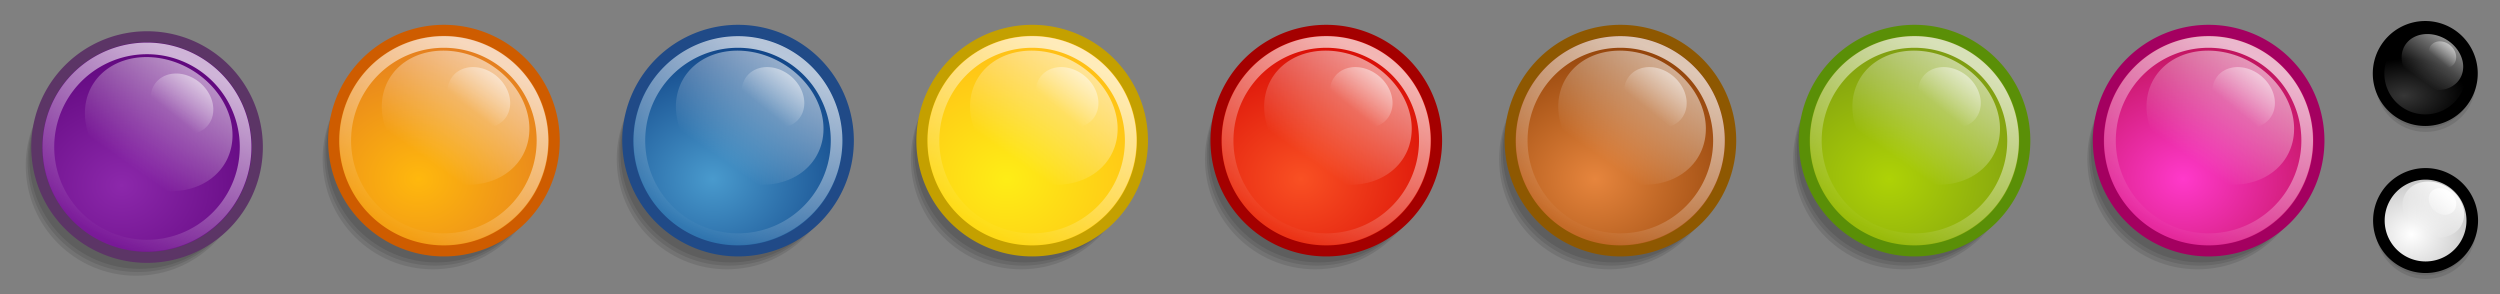 <?xml version="1.0" encoding="UTF-8" standalone="no"?>
<!-- Created with Inkscape (http://www.inkscape.org/) -->
<svg
   xmlns:dc="http://purl.org/dc/elements/1.1/"
   xmlns:cc="http://web.resource.org/cc/"
   xmlns:rdf="http://www.w3.org/1999/02/22-rdf-syntax-ns#"
   xmlns:svg="http://www.w3.org/2000/svg"
   xmlns="http://www.w3.org/2000/svg"
   xmlns:xlink="http://www.w3.org/1999/xlink"
   xmlns:sodipodi="http://sodipodi.sourceforge.net/DTD/sodipodi-0.dtd"
   xmlns:inkscape="http://www.inkscape.org/namespaces/inkscape"
   width="340"
   height="40"
   id="svg2"
   sodipodi:version="0.32"
   inkscape:version="0.45"
   version="1.0"
   sodipodi:docbase="/home/pippo/svn/gnome-mastermind/themes"
   sodipodi:docname="simple-glossy.svg"
   inkscape:output_extension="org.inkscape.output.svg.inkscape"
   sodipodi:modified="true">
  <rect width="100%" height="100%" fill="#808080" stroke="none"/>
  <defs
     id="defs4">
    <linearGradient
       id="linearGradient3285">
      <stop
         id="stop3287"
         offset="0"
         style="stop-color:#ffffff;stop-opacity:0;" />
      <stop
         style="stop-color:#ffffff;stop-opacity:1;"
         offset="1"
         id="stop3289" />
    </linearGradient>
    <linearGradient
       id="linearGradient10331">
      <stop
         style="stop-color:#363636;stop-opacity:1;"
         offset="0"
         id="stop10333" />
      <stop
         style="stop-color:#000000;stop-opacity:1;"
         offset="1"
         id="stop10335" />
    </linearGradient>
    <linearGradient
       id="linearGradient4326">
      <stop
         style="stop-color:#ffffff;stop-opacity:1;"
         offset="0"
         id="stop4328" />
      <stop
         style="stop-color:#bebebe;stop-opacity:1;"
         offset="1"
         id="stop4330" />
    </linearGradient>
    <linearGradient
       id="linearGradient4315">
      <stop
         id="stop4317"
         offset="0"
         style="stop-color:#8c8c8c;stop-opacity:1;" />
      <stop
         id="stop4319"
         offset="1"
         style="stop-color:#eeeeec;stop-opacity:0;" />
    </linearGradient>
    <linearGradient
       id="linearGradient4276">
      <stop
         style="stop-color:#ffffff;stop-opacity:0;"
         offset="0"
         id="stop4278" />
      <stop
         style="stop-color:#000000;stop-opacity:1;"
         offset="1"
         id="stop4280" />
    </linearGradient>
    <linearGradient
       id="linearGradient5351">
      <stop
         style="stop-color:#ff39ca;stop-opacity:1;"
         offset="0"
         id="stop5353" />
      <stop
         style="stop-color:#b40c47;stop-opacity:1;"
         offset="1"
         id="stop5355" />
    </linearGradient>
    <linearGradient
       id="linearGradient5345">
      <stop
         id="stop5347"
         offset="0"
         style="stop-color:#aed206;stop-opacity:1;" />
      <stop
         id="stop5349"
         offset="1"
         style="stop-color:#749114;stop-opacity:1;" />
    </linearGradient>
    <linearGradient
       id="linearGradient5339">
      <stop
         id="stop5341"
         offset="0"
         style="stop-color:#e6853d;stop-opacity:1;" />
      <stop
         id="stop5343"
         offset="1"
         style="stop-color:#823700;stop-opacity:1;" />
    </linearGradient>
    <linearGradient
       id="linearGradient5333">
      <stop
         id="stop5335"
         offset="0"
         style="stop-color:#f95023;stop-opacity:1;" />
      <stop
         id="stop5337"
         offset="1"
         style="stop-color:#d30000;stop-opacity:1;" />
    </linearGradient>
    <linearGradient
       id="linearGradient5327">
      <stop
         id="stop5329"
         offset="0"
         style="stop-color:#feed16;stop-opacity:1;" />
      <stop
         id="stop5331"
         offset="1"
         style="stop-color:#ffb616;stop-opacity:1;" />
    </linearGradient>
    <linearGradient
       id="linearGradient5189">
      <stop
         style="stop-color:#499acd;stop-opacity:1;"
         offset="0"
         id="stop5191" />
      <stop
         style="stop-color:#053379;stop-opacity:1;"
         offset="1"
         id="stop5193" />
    </linearGradient>
    <linearGradient
       id="linearGradient5180">
      <stop
         id="stop5182"
         offset="0"
         style="stop-color:#ffb80d;stop-opacity:1;" />
      <stop
         id="stop5184"
         offset="1"
         style="stop-color:#df7223;stop-opacity:1;" />
    </linearGradient>
    <linearGradient
       id="linearGradient3165">
      <stop
         style="stop-color:#8c28ab;stop-opacity:1;"
         offset="0"
         id="stop3167" />
      <stop
         style="stop-color:#570074;stop-opacity:1;"
         offset="1"
         id="stop3169" />
    </linearGradient>
    <linearGradient
       id="linearGradient4122">
      <stop
         style="stop-color:#75507b;stop-opacity:1;"
         offset="0"
         id="stop4124" />
      <stop
         style="stop-color:#75507b;stop-opacity:0;"
         offset="1"
         id="stop4126" />
    </linearGradient>
    <linearGradient
       id="linearGradient5134">
      <stop
         style="stop-color:#ffffff;stop-opacity:1;"
         offset="0"
         id="stop5136" />
      <stop
         style="stop-color:#eeeeec;stop-opacity:0;"
         offset="1"
         id="stop5138" />
    </linearGradient>
    <linearGradient
       id="linearGradient4151">
      <stop
         style="stop-color:#ffffff;stop-opacity:0;"
         offset="0"
         id="stop4153" />
      <stop
         id="stop4159"
         offset="1"
         style="stop-color:#ffffff;stop-opacity:1;" />
    </linearGradient>
    <linearGradient
       id="linearGradient4141">
      <stop
         style="stop-color:#ffffff;stop-opacity:1;"
         offset="0"
         id="stop4143" />
      <stop
         style="stop-color:#000000;stop-opacity:0;"
         offset="1"
         id="stop4145" />
    </linearGradient>
    <linearGradient
       id="linearGradient4123">
      <stop
         style="stop-color:#ffffff;stop-opacity:1;"
         offset="0"
         id="stop4125" />
      <stop
         style="stop-color:#ffffff;stop-opacity:0;"
         offset="1"
         id="stop4127" />
    </linearGradient>
    <linearGradient
       inkscape:collect="always"
       xlink:href="#linearGradient4123"
       id="linearGradient4129"
       x1="27.97"
       y1="8.002"
       x2="13.724"
       y2="33.974"
       gradientUnits="userSpaceOnUse" />
    <linearGradient
       inkscape:collect="always"
       xlink:href="#linearGradient4151"
       id="linearGradient4157"
       x1="19.152"
       y1="31.855"
       x2="24.524"
       y2="-15.985"
       gradientUnits="userSpaceOnUse" />
    <linearGradient
       inkscape:collect="always"
       xlink:href="#linearGradient5134"
       id="linearGradient5218"
       gradientUnits="userSpaceOnUse"
       x1="29.839"
       y1="13.408"
       x2="27.009"
       y2="16.775"
       gradientTransform="matrix(2.066,0.744,-0.744,2.066,-74.386,-34.225)" />
    <radialGradient
       inkscape:collect="always"
       xlink:href="#linearGradient3165"
       id="radialGradient3171"
       cx="15.668"
       cy="25.849"
       fx="15.668"
       fy="25.849"
       r="15.75"
       gradientUnits="userSpaceOnUse"
       gradientTransform="matrix(1.624,1.6679625e-2,-1.4472656e-2,1.409,-8.51,-11.463)" />
    <linearGradient
       inkscape:collect="always"
       xlink:href="#linearGradient4315"
       id="linearGradient4313"
       gradientUnits="userSpaceOnUse"
       gradientTransform="matrix(1.236,0,0,1.236,296.734,8.251)"
       x1="29.839"
       y1="13.408"
       x2="27.009"
       y2="16.775" />
    <linearGradient
       inkscape:collect="always"
       xlink:href="#linearGradient5134"
       id="linearGradient4324"
       gradientUnits="userSpaceOnUse"
       gradientTransform="matrix(1.236,0,0,1.236,296.692,-11.749)"
       x1="29.839"
       y1="13.408"
       x2="27.009"
       y2="16.775" />
    <linearGradient
       inkscape:collect="always"
       xlink:href="#linearGradient4151"
       id="linearGradient3275"
       gradientUnits="userSpaceOnUse"
       x1="19.847"
       y1="27.517"
       x2="18.951"
       y2="-17.882" />
    <radialGradient
       inkscape:collect="always"
       xlink:href="#linearGradient5180"
       id="radialGradient2319"
       gradientUnits="userSpaceOnUse"
       gradientTransform="matrix(1.624,1.6679625e-2,-1.4472656e-2,1.409,-8.51,-11.463)"
       cx="15.668"
       cy="25.849"
       fx="15.668"
       fy="25.849"
       r="15.75" />
    <linearGradient
       inkscape:collect="always"
       xlink:href="#linearGradient4123"
       id="linearGradient2321"
       gradientUnits="userSpaceOnUse"
       x1="27.97"
       y1="8.002"
       x2="13.724"
       y2="33.974" />
    <linearGradient
       inkscape:collect="always"
       xlink:href="#linearGradient4151"
       id="linearGradient2323"
       gradientUnits="userSpaceOnUse"
       x1="19.152"
       y1="31.855"
       x2="24.524"
       y2="-15.985" />
    <linearGradient
       inkscape:collect="always"
       xlink:href="#linearGradient4151"
       id="linearGradient2325"
       gradientUnits="userSpaceOnUse"
       x1="19.847"
       y1="27.517"
       x2="18.951"
       y2="-17.882" />
    <radialGradient
       inkscape:collect="always"
       xlink:href="#linearGradient5189"
       id="radialGradient2341"
       gradientUnits="userSpaceOnUse"
       gradientTransform="matrix(1.624,1.6679625e-2,-1.4472656e-2,1.409,-8.51,-11.463)"
       cx="15.668"
       cy="25.849"
       fx="15.668"
       fy="25.849"
       r="15.75" />
    <linearGradient
       inkscape:collect="always"
       xlink:href="#linearGradient4123"
       id="linearGradient2343"
       gradientUnits="userSpaceOnUse"
       x1="27.97"
       y1="8.002"
       x2="13.724"
       y2="33.974" />
    <linearGradient
       inkscape:collect="always"
       xlink:href="#linearGradient4151"
       id="linearGradient2345"
       gradientUnits="userSpaceOnUse"
       x1="19.152"
       y1="31.855"
       x2="24.524"
       y2="-15.985" />
    <linearGradient
       inkscape:collect="always"
       xlink:href="#linearGradient4151"
       id="linearGradient2347"
       gradientUnits="userSpaceOnUse"
       x1="19.847"
       y1="27.517"
       x2="18.951"
       y2="-17.882" />
    <radialGradient
       inkscape:collect="always"
       xlink:href="#linearGradient5327"
       id="radialGradient2363"
       gradientUnits="userSpaceOnUse"
       gradientTransform="matrix(1.624,1.6679625e-2,-1.4472656e-2,1.409,-8.51,-11.463)"
       cx="15.668"
       cy="25.849"
       fx="15.668"
       fy="25.849"
       r="15.75" />
    <linearGradient
       inkscape:collect="always"
       xlink:href="#linearGradient4123"
       id="linearGradient2365"
       gradientUnits="userSpaceOnUse"
       x1="27.97"
       y1="8.002"
       x2="13.724"
       y2="33.974" />
    <linearGradient
       inkscape:collect="always"
       xlink:href="#linearGradient4151"
       id="linearGradient2367"
       gradientUnits="userSpaceOnUse"
       x1="19.152"
       y1="31.855"
       x2="24.524"
       y2="-15.985" />
    <linearGradient
       inkscape:collect="always"
       xlink:href="#linearGradient4151"
       id="linearGradient2369"
       gradientUnits="userSpaceOnUse"
       x1="19.847"
       y1="27.517"
       x2="18.951"
       y2="-17.882" />
    <radialGradient
       inkscape:collect="always"
       xlink:href="#linearGradient5333"
       id="radialGradient2385"
       gradientUnits="userSpaceOnUse"
       gradientTransform="matrix(1.624,1.6679625e-2,-1.4472656e-2,1.409,-8.51,-11.463)"
       cx="15.668"
       cy="25.849"
       fx="15.668"
       fy="25.849"
       r="15.75" />
    <linearGradient
       inkscape:collect="always"
       xlink:href="#linearGradient4123"
       id="linearGradient2387"
       gradientUnits="userSpaceOnUse"
       x1="27.97"
       y1="8.002"
       x2="13.724"
       y2="33.974" />
    <linearGradient
       inkscape:collect="always"
       xlink:href="#linearGradient4151"
       id="linearGradient2389"
       gradientUnits="userSpaceOnUse"
       x1="19.152"
       y1="31.855"
       x2="24.524"
       y2="-15.985" />
    <linearGradient
       inkscape:collect="always"
       xlink:href="#linearGradient4151"
       id="linearGradient2391"
       gradientUnits="userSpaceOnUse"
       x1="19.847"
       y1="27.517"
       x2="18.951"
       y2="-17.882" />
    <radialGradient
       inkscape:collect="always"
       xlink:href="#linearGradient5339"
       id="radialGradient2407"
       gradientUnits="userSpaceOnUse"
       gradientTransform="matrix(1.624,1.6679625e-2,-1.4472656e-2,1.409,-8.51,-11.463)"
       cx="15.668"
       cy="25.849"
       fx="15.668"
       fy="25.849"
       r="15.75" />
    <linearGradient
       inkscape:collect="always"
       xlink:href="#linearGradient4123"
       id="linearGradient2409"
       gradientUnits="userSpaceOnUse"
       x1="27.97"
       y1="8.002"
       x2="13.724"
       y2="33.974" />
    <linearGradient
       inkscape:collect="always"
       xlink:href="#linearGradient4151"
       id="linearGradient2411"
       gradientUnits="userSpaceOnUse"
       x1="19.152"
       y1="31.855"
       x2="24.524"
       y2="-15.985" />
    <linearGradient
       inkscape:collect="always"
       xlink:href="#linearGradient4151"
       id="linearGradient2413"
       gradientUnits="userSpaceOnUse"
       x1="19.847"
       y1="27.517"
       x2="18.951"
       y2="-17.882" />
    <radialGradient
       inkscape:collect="always"
       xlink:href="#linearGradient5345"
       id="radialGradient2429"
       gradientUnits="userSpaceOnUse"
       gradientTransform="matrix(1.624,1.6679625e-2,-1.4472656e-2,1.409,-8.51,-11.463)"
       cx="15.668"
       cy="25.849"
       fx="15.668"
       fy="25.849"
       r="15.75" />
    <linearGradient
       inkscape:collect="always"
       xlink:href="#linearGradient4123"
       id="linearGradient2431"
       gradientUnits="userSpaceOnUse"
       x1="27.97"
       y1="8.002"
       x2="13.724"
       y2="33.974" />
    <linearGradient
       inkscape:collect="always"
       xlink:href="#linearGradient4151"
       id="linearGradient2433"
       gradientUnits="userSpaceOnUse"
       x1="19.152"
       y1="31.855"
       x2="24.524"
       y2="-15.985" />
    <linearGradient
       inkscape:collect="always"
       xlink:href="#linearGradient4151"
       id="linearGradient2435"
       gradientUnits="userSpaceOnUse"
       x1="19.847"
       y1="27.517"
       x2="18.951"
       y2="-17.882" />
    <radialGradient
       inkscape:collect="always"
       xlink:href="#linearGradient5351"
       id="radialGradient2451"
       gradientUnits="userSpaceOnUse"
       gradientTransform="matrix(1.624,1.6679625e-2,-1.4472656e-2,1.409,-8.51,-11.463)"
       cx="15.668"
       cy="25.849"
       fx="15.668"
       fy="25.849"
       r="15.75" />
    <linearGradient
       inkscape:collect="always"
       xlink:href="#linearGradient4123"
       id="linearGradient2453"
       gradientUnits="userSpaceOnUse"
       x1="27.97"
       y1="8.002"
       x2="13.724"
       y2="33.974" />
    <linearGradient
       inkscape:collect="always"
       xlink:href="#linearGradient4151"
       id="linearGradient2455"
       gradientUnits="userSpaceOnUse"
       x1="19.152"
       y1="31.855"
       x2="24.524"
       y2="-15.985" />
    <linearGradient
       inkscape:collect="always"
       xlink:href="#linearGradient4151"
       id="linearGradient2457"
       gradientUnits="userSpaceOnUse"
       x1="19.847"
       y1="27.517"
       x2="18.951"
       y2="-17.882" />
    <radialGradient
       inkscape:collect="always"
       xlink:href="#linearGradient4326"
       id="radialGradient7396"
       cx="328.491"
       cy="11.529"
       fx="328.491"
       fy="11.529"
       r="5.62"
       gradientUnits="userSpaceOnUse"
       gradientTransform="matrix(1.359,-9.7369289e-4,8.7353491e-4,1.219,-117.919,-2.257)" />
    <linearGradient
       inkscape:collect="always"
       xlink:href="#linearGradient4151"
       id="linearGradient8369"
       gradientUnits="userSpaceOnUse"
       x1="18.778"
       y1="32.541"
       x2="22.26"
       y2="2.669" />
    <linearGradient
       inkscape:collect="always"
       xlink:href="#linearGradient4151"
       id="linearGradient8375"
       gradientUnits="userSpaceOnUse"
       x1="19.152"
       y1="31.855"
       x2="24.524"
       y2="-15.985" />
    <linearGradient
       inkscape:collect="always"
       xlink:href="#linearGradient4151"
       id="linearGradient8379"
       gradientUnits="userSpaceOnUse"
       x1="19.847"
       y1="27.517"
       x2="18.951"
       y2="-17.882" />
    <linearGradient
       inkscape:collect="always"
       xlink:href="#linearGradient3285"
       id="linearGradient8383"
       gradientUnits="userSpaceOnUse"
       x1="19.598"
       y1="45.595"
       x2="20.952"
       y2="3.539" />
    <radialGradient
       inkscape:collect="always"
       xlink:href="#linearGradient10331"
       id="radialGradient10337"
       cx="327.941"
       cy="12.151"
       fx="327.941"
       fy="12.151"
       r="5.62"
       gradientUnits="userSpaceOnUse"
       gradientTransform="matrix(1.184,-1.0991785e-2,6.471194e-3,0.697,-60.642,7.497)" />
  </defs>
  <sodipodi:namedview
     id="base"
     pagecolor="#ffffff"
     bordercolor="#666666"
     borderopacity="1.0"
     inkscape:pageopacity="0.0"
     inkscape:pageshadow="2"
     inkscape:zoom="11.313708"
     inkscape:cx="335.22201"
     inkscape:cy="22.905012"
     inkscape:document-units="px"
     inkscape:current-layer="layer1"
     width="340px"
     height="40px"
     showgrid="false"
     borderlayer="false"
     inkscape:window-width="1280"
     inkscape:window-height="729"
     inkscape:window-x="0"
     inkscape:window-y="25" />
  <g
     inkscape:label="Livello 1"
     inkscape:groupmode="layer"
     id="layer1">
    <path
       sodipodi:type="arc"
       style="opacity:1;fill:#ffffff;fill-opacity:1;fill-rule:nonzero;stroke:none;stroke-width:1.24;stroke-miterlimit:4;stroke-dasharray:none;stroke-opacity:1"
       id="path4490"
       sodipodi:cx="330"
       sodipodi:cy="10"
       sodipodi:rx="5"
       sodipodi:ry="5"
       d="M 335 10 A 5 5 0 1 1  325,10 A 5 5 0 1 1  335 10 z"
       transform="matrix(1.27,0,0,1.27,-89.264,17.295)" />
    <path
       style="opacity:0.1;fill:#000000;fill-opacity:1;fill-rule:nonzero;stroke:none;stroke-width:2;stroke-miterlimit:4;stroke-opacity:1"
       d="M 336.623,10.624 C 336.623,14.394 333.563,17.454 329.793,17.454 C 326.023,17.454 322.964,14.394 322.964,10.624 C 322.964,6.854 326.023,3.794 329.793,3.794 C 333.563,3.794 336.623,6.854 336.623,10.624 z "
       id="path4293" />
    <path
       style="opacity:0.1;fill:#000000;fill-opacity:1;fill-rule:nonzero;stroke:none;stroke-width:2;stroke-miterlimit:4;stroke-opacity:1"
       d="M 336.716,11.115 C 336.716,14.885 333.656,17.944 329.886,17.944 C 326.116,17.944 323.056,14.885 323.056,11.115 C 323.056,7.344 326.116,4.285 329.886,4.285 C 333.656,4.285 336.716,7.344 336.716,11.115 z "
       id="path5305" />
    <path
       style="opacity:0.1;fill:#000000;fill-opacity:1;fill-rule:nonzero;stroke:none;stroke-width:2;stroke-miterlimit:4;stroke-opacity:1"
       d="M 33.5,22.5 C 33.5,30.78 26.78,37.5 18.5,37.5 C 10.22,37.5 3.5,30.78 3.5,22.5 C 3.5,14.22 10.22,7.5 18.5,7.5 C 26.78,7.5 33.5,14.22 33.5,22.5 z "
       id="path5144" />
    <path
       style="opacity:0.1;fill:#000000;fill-opacity:1;fill-rule:nonzero;stroke:none;stroke-width:2;stroke-miterlimit:4;stroke-opacity:1"
       d="M 33.75,22 C 33.75,30.28 27.03,37 18.75,37 C 10.47,37 3.75,30.28 3.75,22 C 3.75,13.72 10.47,7 18.75,7 C 27.03,7 33.75,13.72 33.75,22 z "
       id="path6243" />
    <path
       style="opacity:0.1;fill:#000000;fill-opacity:1;fill-rule:nonzero;stroke:none;stroke-width:2;stroke-miterlimit:4;stroke-opacity:1"
       d="M 34,21.562 C 34,29.843 27.28,36.562 19,36.562 C 10.72,36.562 4,29.843 4,21.562 C 4,13.283 10.72,6.562 19,6.562 C 27.28,6.562 34,13.283 34,21.562 z "
       id="path6245" />
    <path
       sodipodi:type="arc"
       style="opacity:1;fill:url(#radialGradient3171);fill-opacity:1.0;fill-rule:nonzero;stroke:#5c3566;stroke-width:1.5;stroke-miterlimit:4;stroke-dasharray:none;stroke-opacity:1"
       id="path2160"
       sodipodi:cx="20"
       sodipodi:cy="20"
       sodipodi:rx="15"
       sodipodi:ry="15"
       d="M 35 20 A 15 15 0 1 1  5,20 A 15 15 0 1 1  35 20 z" />
    <path
       sodipodi:type="arc"
       style="opacity:0.7;fill:none;fill-opacity:1;fill-rule:nonzero;stroke:url(#linearGradient4129);stroke-width:1.771;stroke-miterlimit:4;stroke-dasharray:none;stroke-opacity:1"
       id="path3142"
       sodipodi:cx="20"
       sodipodi:cy="20"
       sodipodi:rx="15"
       sodipodi:ry="15"
       d="M 35 20 A 15 15 0 1 1  5,20 A 15 15 0 1 1  35 20 z"
       transform="matrix(0.894,0,0,0.894,2.112,2.112)" />
    <path
       sodipodi:type="arc"
       style="opacity:1;fill:url(#linearGradient4157);fill-opacity:1;fill-rule:nonzero;stroke:none;stroke-width:2;stroke-miterlimit:4;stroke-dasharray:none;stroke-opacity:1"
       id="path4131"
       sodipodi:cx="20"
       sodipodi:cy="20"
       sodipodi:rx="15"
       sodipodi:ry="15"
       d="M 35 20 A 15 15 0 1 1  5,20 A 15 15 0 1 1  35 20 z"
       transform="matrix(0.604,0.349,-0.288,0.498,15.265,-5.6486407e-2)" />
    <path
       sodipodi:type="arc"
       style="opacity:1;fill:url(#radialGradient10337);fill-opacity:1.0;fill-rule:nonzero;stroke:#000000;stroke-width:1.24;stroke-miterlimit:4;stroke-dasharray:none;stroke-opacity:1"
       id="path3253"
       sodipodi:cx="330"
       sodipodi:cy="10"
       sodipodi:rx="5"
       sodipodi:ry="5"
       d="M 335 10 A 5 5 0 1 1  325,10 A 5 5 0 1 1  335 10 z"
       transform="matrix(1.27,0,0,1.27,-89.264,-2.705)" />
    <path
       style="opacity:0.1;fill:#000000;fill-opacity:1;fill-rule:nonzero;stroke:none;stroke-width:2;stroke-miterlimit:4;stroke-opacity:1"
       d="M 336.665,30.624 C 336.665,34.394 333.605,37.454 329.835,37.454 C 326.065,37.454 323.005,34.394 323.005,30.624 C 323.005,26.854 326.065,23.794 329.835,23.794 C 333.605,23.794 336.665,26.854 336.665,30.624 z "
       id="path4305" />
    <path
       style="opacity:0.1;fill:#000000;fill-opacity:1;fill-rule:nonzero;stroke:none;stroke-width:2;stroke-miterlimit:4;stroke-opacity:1"
       d="M 336.758,31.114 C 336.758,34.884 333.698,37.944 329.928,37.944 C 326.158,37.944 323.098,34.884 323.098,31.114 C 323.098,27.344 326.158,24.284 329.928,24.284 C 333.698,24.284 336.758,27.344 336.758,31.114 z "
       id="path4307" />
    <path
       sodipodi:type="arc"
       style="opacity:1;fill:url(#radialGradient7396);fill-opacity:1.0;fill-rule:nonzero;stroke:#000000;stroke-width:1.24;stroke-miterlimit:4;stroke-dasharray:none;stroke-opacity:1"
       id="path4309"
       sodipodi:cx="330"
       sodipodi:cy="10"
       sodipodi:rx="5"
       sodipodi:ry="5"
       d="M 335 10 A 5 5 0 1 1  325,10 A 5 5 0 1 1  335 10 z"
       transform="matrix(1.27,0,0,1.27,-89.222,17.294)" />
    <path
       sodipodi:type="arc"
       style="opacity:1;fill:url(#linearGradient3275);fill-opacity:1;fill-rule:nonzero;stroke:none;stroke-width:2;stroke-miterlimit:4;stroke-dasharray:none;stroke-opacity:1"
       id="path3273"
       sodipodi:cx="20"
       sodipodi:cy="20"
       sodipodi:rx="15"
       sodipodi:ry="15"
       d="M 35 20 A 15 15 0 1 1  5,20 A 15 15 0 1 1  35 20 z"
       transform="matrix(0.233,0.197,-0.163,0.192,23.346,6.346)" />
    <path
       style="opacity:0.1;fill:#000000;fill-opacity:1;fill-rule:nonzero;stroke:none;stroke-width:2;stroke-miterlimit:4;stroke-opacity:1"
       d="M 73.875,21.625 C 73.875,29.905 67.155,36.625 58.875,36.625 C 50.595,36.625 43.875,29.905 43.875,21.625 C 43.875,13.345 50.595,6.625 58.875,6.625 C 67.155,6.625 73.875,13.345 73.875,21.625 z "
       id="path2305" />
    <path
       style="opacity:0.1;fill:#000000;fill-opacity:1;fill-rule:nonzero;stroke:none;stroke-width:2;stroke-miterlimit:4;stroke-opacity:1"
       d="M 74.125,21.125 C 74.125,29.405 67.405,36.125 59.125,36.125 C 50.845,36.125 44.125,29.405 44.125,21.125 C 44.125,12.845 50.845,6.125 59.125,6.125 C 67.405,6.125 74.125,12.845 74.125,21.125 z "
       id="path2307" />
    <path
       style="opacity:0.1;fill:#000000;fill-opacity:1;fill-rule:nonzero;stroke:none;stroke-width:2;stroke-miterlimit:4;stroke-opacity:1"
       d="M 74.375,20.688 C 74.375,28.968 67.655,35.688 59.375,35.688 C 51.095,35.688 44.375,28.968 44.375,20.688 C 44.375,12.408 51.095,5.688 59.375,5.688 C 67.655,5.688 74.375,12.408 74.375,20.688 z "
       id="path2309" />
    <path
       sodipodi:type="arc"
       style="opacity:1;fill:url(#radialGradient2319);fill-opacity:1.0;fill-rule:nonzero;stroke:#ce5c00;stroke-width:1.5;stroke-miterlimit:4;stroke-dasharray:none;stroke-opacity:1"
       id="path2311"
       sodipodi:cx="20"
       sodipodi:cy="20"
       sodipodi:rx="15"
       sodipodi:ry="15"
       d="M 35 20 A 15 15 0 1 1  5,20 A 15 15 0 1 1  35 20 z"
       transform="translate(40.375,-0.875)" />
    <path
       sodipodi:type="arc"
       style="opacity:0.7;fill:none;fill-opacity:1;fill-rule:nonzero;stroke:url(#linearGradient2321);stroke-width:1.771;stroke-miterlimit:4;stroke-dasharray:none;stroke-opacity:1"
       id="path2313"
       sodipodi:cx="20"
       sodipodi:cy="20"
       sodipodi:rx="15"
       sodipodi:ry="15"
       d="M 35 20 A 15 15 0 1 1  5,20 A 15 15 0 1 1  35 20 z"
       transform="matrix(0.894,0,0,0.894,42.487,1.237)" />
    <path
       sodipodi:type="arc"
       style="opacity:1;fill:url(#linearGradient2323);fill-opacity:1;fill-rule:nonzero;stroke:none;stroke-width:2;stroke-miterlimit:4;stroke-dasharray:none;stroke-opacity:1"
       id="path2315"
       sodipodi:cx="20"
       sodipodi:cy="20"
       sodipodi:rx="15"
       sodipodi:ry="15"
       d="M 35 20 A 15 15 0 1 1  5,20 A 15 15 0 1 1  35 20 z"
       transform="matrix(0.604,0.349,-0.288,0.498,55.64,-0.931)" />
    <path
       sodipodi:type="arc"
       style="opacity:1;fill:url(#linearGradient2325);fill-opacity:1;fill-rule:nonzero;stroke:none;stroke-width:2;stroke-miterlimit:4;stroke-dasharray:none;stroke-opacity:1"
       id="path2317"
       sodipodi:cx="20"
       sodipodi:cy="20"
       sodipodi:rx="15"
       sodipodi:ry="15"
       d="M 35 20 A 15 15 0 1 1  5,20 A 15 15 0 1 1  35 20 z"
       transform="matrix(0.233,0.197,-0.163,0.192,63.721,5.471)" />
    <path
       style="opacity:0.1;fill:#000000;fill-opacity:1;fill-rule:nonzero;stroke:none;stroke-width:2;stroke-miterlimit:4;stroke-opacity:1"
       d="M 113.875,21.625 C 113.875,29.905 107.155,36.625 98.875,36.625 C 90.595,36.625 83.875,29.905 83.875,21.625 C 83.875,13.345 90.595,6.625 98.875,6.625 C 107.155,6.625 113.875,13.345 113.875,21.625 z "
       id="path2327" />
    <path
       style="opacity:0.1;fill:#000000;fill-opacity:1;fill-rule:nonzero;stroke:none;stroke-width:2;stroke-miterlimit:4;stroke-opacity:1"
       d="M 114.125,21.125 C 114.125,29.405 107.405,36.125 99.125,36.125 C 90.845,36.125 84.125,29.405 84.125,21.125 C 84.125,12.845 90.845,6.125 99.125,6.125 C 107.405,6.125 114.125,12.845 114.125,21.125 z "
       id="path2329" />
    <path
       style="opacity:0.1;fill:#000000;fill-opacity:1;fill-rule:nonzero;stroke:none;stroke-width:2;stroke-miterlimit:4;stroke-opacity:1"
       d="M 114.375,20.688 C 114.375,28.968 107.655,35.688 99.375,35.688 C 91.095,35.688 84.375,28.968 84.375,20.688 C 84.375,12.408 91.095,5.688 99.375,5.688 C 107.655,5.688 114.375,12.408 114.375,20.688 z "
       id="path2331" />
    <path
       sodipodi:type="arc"
       style="opacity:1;fill:url(#radialGradient2341);fill-opacity:1.0;fill-rule:nonzero;stroke:#204a87;stroke-width:1.5;stroke-miterlimit:4;stroke-dasharray:none;stroke-opacity:1"
       id="path2333"
       sodipodi:cx="20"
       sodipodi:cy="20"
       sodipodi:rx="15"
       sodipodi:ry="15"
       d="M 35 20 A 15 15 0 1 1  5,20 A 15 15 0 1 1  35 20 z"
       transform="translate(80.375,-0.875)" />
    <path
       sodipodi:type="arc"
       style="opacity:0.7;fill:none;fill-opacity:1;fill-rule:nonzero;stroke:url(#linearGradient2343);stroke-width:1.771;stroke-miterlimit:4;stroke-dasharray:none;stroke-opacity:1"
       id="path2335"
       sodipodi:cx="20"
       sodipodi:cy="20"
       sodipodi:rx="15"
       sodipodi:ry="15"
       d="M 35 20 A 15 15 0 1 1  5,20 A 15 15 0 1 1  35 20 z"
       transform="matrix(0.894,0,0,0.894,82.487,1.237)" />
    <path
       sodipodi:type="arc"
       style="opacity:1;fill:url(#linearGradient2345);fill-opacity:1;fill-rule:nonzero;stroke:none;stroke-width:2;stroke-miterlimit:4;stroke-dasharray:none;stroke-opacity:1"
       id="path2337"
       sodipodi:cx="20"
       sodipodi:cy="20"
       sodipodi:rx="15"
       sodipodi:ry="15"
       d="M 35 20 A 15 15 0 1 1  5,20 A 15 15 0 1 1  35 20 z"
       transform="matrix(0.604,0.349,-0.288,0.498,95.64,-0.931)" />
    <path
       sodipodi:type="arc"
       style="opacity:1;fill:url(#linearGradient2347);fill-opacity:1;fill-rule:nonzero;stroke:none;stroke-width:2;stroke-miterlimit:4;stroke-dasharray:none;stroke-opacity:1"
       id="path2339"
       sodipodi:cx="20"
       sodipodi:cy="20"
       sodipodi:rx="15"
       sodipodi:ry="15"
       d="M 35 20 A 15 15 0 1 1  5,20 A 15 15 0 1 1  35 20 z"
       transform="matrix(0.233,0.197,-0.163,0.192,103.721,5.471)" />
    <path
       style="opacity:0.1;fill:#000000;fill-opacity:1;fill-rule:nonzero;stroke:none;stroke-width:2;stroke-miterlimit:4;stroke-opacity:1"
       d="M 153.875,21.625 C 153.875,29.905 147.155,36.625 138.875,36.625 C 130.595,36.625 123.875,29.905 123.875,21.625 C 123.875,13.345 130.595,6.625 138.875,6.625 C 147.155,6.625 153.875,13.345 153.875,21.625 z "
       id="path2349" />
    <path
       style="opacity:0.1;fill:#000000;fill-opacity:1;fill-rule:nonzero;stroke:none;stroke-width:2;stroke-miterlimit:4;stroke-opacity:1"
       d="M 154.125,21.125 C 154.125,29.405 147.405,36.125 139.125,36.125 C 130.845,36.125 124.125,29.405 124.125,21.125 C 124.125,12.845 130.845,6.125 139.125,6.125 C 147.405,6.125 154.125,12.845 154.125,21.125 z "
       id="path2351" />
    <path
       style="opacity:0.1;fill:#000000;fill-opacity:1;fill-rule:nonzero;stroke:none;stroke-width:2;stroke-miterlimit:4;stroke-opacity:1"
       d="M 154.375,20.688 C 154.375,28.968 147.655,35.688 139.375,35.688 C 131.095,35.688 124.375,28.968 124.375,20.688 C 124.375,12.408 131.095,5.688 139.375,5.688 C 147.655,5.688 154.375,12.408 154.375,20.688 z "
       id="path2353" />
    <path
       sodipodi:type="arc"
       style="opacity:1;fill:url(#radialGradient2363);fill-opacity:1.0;fill-rule:nonzero;stroke:#c4a000;stroke-width:1.5;stroke-miterlimit:4;stroke-dasharray:none;stroke-opacity:1"
       id="path2355"
       sodipodi:cx="20"
       sodipodi:cy="20"
       sodipodi:rx="15"
       sodipodi:ry="15"
       d="M 35 20 A 15 15 0 1 1  5,20 A 15 15 0 1 1  35 20 z"
       transform="translate(120.375,-0.875)" />
    <path
       sodipodi:type="arc"
       style="opacity:0.7;fill:none;fill-opacity:1;fill-rule:nonzero;stroke:url(#linearGradient2365);stroke-width:1.771;stroke-miterlimit:4;stroke-dasharray:none;stroke-opacity:1"
       id="path2357"
       sodipodi:cx="20"
       sodipodi:cy="20"
       sodipodi:rx="15"
       sodipodi:ry="15"
       d="M 35 20 A 15 15 0 1 1  5,20 A 15 15 0 1 1  35 20 z"
       transform="matrix(0.894,0,0,0.894,122.487,1.237)" />
    <path
       sodipodi:type="arc"
       style="opacity:1;fill:url(#linearGradient2367);fill-opacity:1;fill-rule:nonzero;stroke:none;stroke-width:2;stroke-miterlimit:4;stroke-dasharray:none;stroke-opacity:1"
       id="path2359"
       sodipodi:cx="20"
       sodipodi:cy="20"
       sodipodi:rx="15"
       sodipodi:ry="15"
       d="M 35 20 A 15 15 0 1 1  5,20 A 15 15 0 1 1  35 20 z"
       transform="matrix(0.604,0.349,-0.288,0.498,135.64,-0.931)" />
    <path
       sodipodi:type="arc"
       style="opacity:1;fill:url(#linearGradient2369);fill-opacity:1;fill-rule:nonzero;stroke:none;stroke-width:2;stroke-miterlimit:4;stroke-dasharray:none;stroke-opacity:1"
       id="path2361"
       sodipodi:cx="20"
       sodipodi:cy="20"
       sodipodi:rx="15"
       sodipodi:ry="15"
       d="M 35 20 A 15 15 0 1 1  5,20 A 15 15 0 1 1  35 20 z"
       transform="matrix(0.233,0.197,-0.163,0.192,143.721,5.471)" />
    <path
       style="opacity:0.1;fill:#000000;fill-opacity:1;fill-rule:nonzero;stroke:none;stroke-width:2;stroke-miterlimit:4;stroke-opacity:1"
       d="M 193.875,21.625 C 193.875,29.905 187.155,36.625 178.875,36.625 C 170.595,36.625 163.875,29.905 163.875,21.625 C 163.875,13.345 170.595,6.625 178.875,6.625 C 187.155,6.625 193.875,13.345 193.875,21.625 z "
       id="path2371" />
    <path
       style="opacity:0.1;fill:#000000;fill-opacity:1;fill-rule:nonzero;stroke:none;stroke-width:2;stroke-miterlimit:4;stroke-opacity:1"
       d="M 194.125,21.125 C 194.125,29.405 187.405,36.125 179.125,36.125 C 170.845,36.125 164.125,29.405 164.125,21.125 C 164.125,12.845 170.845,6.125 179.125,6.125 C 187.405,6.125 194.125,12.845 194.125,21.125 z "
       id="path2373" />
    <path
       style="opacity:0.1;fill:#000000;fill-opacity:1;fill-rule:nonzero;stroke:none;stroke-width:2;stroke-miterlimit:4;stroke-opacity:1"
       d="M 194.375,20.688 C 194.375,28.968 187.655,35.688 179.375,35.688 C 171.095,35.688 164.375,28.968 164.375,20.688 C 164.375,12.408 171.095,5.688 179.375,5.688 C 187.655,5.688 194.375,12.408 194.375,20.688 z "
       id="path2375" />
    <path
       sodipodi:type="arc"
       style="opacity:1;fill:url(#radialGradient2385);fill-opacity:1.0;fill-rule:nonzero;stroke:#a40000;stroke-width:1.5;stroke-miterlimit:4;stroke-dasharray:none;stroke-opacity:1"
       id="path2377"
       sodipodi:cx="20"
       sodipodi:cy="20"
       sodipodi:rx="15"
       sodipodi:ry="15"
       d="M 35 20 A 15 15 0 1 1  5,20 A 15 15 0 1 1  35 20 z"
       transform="translate(160.375,-0.875)" />
    <path
       sodipodi:type="arc"
       style="opacity:0.7;fill:none;fill-opacity:1;fill-rule:nonzero;stroke:url(#linearGradient2387);stroke-width:1.771;stroke-miterlimit:4;stroke-dasharray:none;stroke-opacity:1"
       id="path2379"
       sodipodi:cx="20"
       sodipodi:cy="20"
       sodipodi:rx="15"
       sodipodi:ry="15"
       d="M 35 20 A 15 15 0 1 1  5,20 A 15 15 0 1 1  35 20 z"
       transform="matrix(0.894,0,0,0.894,162.487,1.237)" />
    <path
       sodipodi:type="arc"
       style="opacity:1;fill:url(#linearGradient2389);fill-opacity:1;fill-rule:nonzero;stroke:none;stroke-width:2;stroke-miterlimit:4;stroke-dasharray:none;stroke-opacity:1"
       id="path2381"
       sodipodi:cx="20"
       sodipodi:cy="20"
       sodipodi:rx="15"
       sodipodi:ry="15"
       d="M 35 20 A 15 15 0 1 1  5,20 A 15 15 0 1 1  35 20 z"
       transform="matrix(0.604,0.349,-0.288,0.498,175.64,-0.931)" />
    <path
       sodipodi:type="arc"
       style="opacity:1;fill:url(#linearGradient2391);fill-opacity:1;fill-rule:nonzero;stroke:none;stroke-width:2;stroke-miterlimit:4;stroke-dasharray:none;stroke-opacity:1"
       id="path2383"
       sodipodi:cx="20"
       sodipodi:cy="20"
       sodipodi:rx="15"
       sodipodi:ry="15"
       d="M 35 20 A 15 15 0 1 1  5,20 A 15 15 0 1 1  35 20 z"
       transform="matrix(0.233,0.197,-0.163,0.192,183.721,5.471)" />
    <path
       style="opacity:0.1;fill:#000000;fill-opacity:1;fill-rule:nonzero;stroke:none;stroke-width:2;stroke-miterlimit:4;stroke-opacity:1"
       d="M 233.875,21.625 C 233.875,29.905 227.155,36.625 218.875,36.625 C 210.595,36.625 203.875,29.905 203.875,21.625 C 203.875,13.345 210.595,6.625 218.875,6.625 C 227.155,6.625 233.875,13.345 233.875,21.625 z "
       id="path2393" />
    <path
       style="opacity:0.1;fill:#000000;fill-opacity:1;fill-rule:nonzero;stroke:none;stroke-width:2;stroke-miterlimit:4;stroke-opacity:1"
       d="M 234.125,21.125 C 234.125,29.405 227.405,36.125 219.125,36.125 C 210.845,36.125 204.125,29.405 204.125,21.125 C 204.125,12.845 210.845,6.125 219.125,6.125 C 227.405,6.125 234.125,12.845 234.125,21.125 z "
       id="path2395" />
    <path
       style="opacity:0.1;fill:#000000;fill-opacity:1;fill-rule:nonzero;stroke:none;stroke-width:2;stroke-miterlimit:4;stroke-opacity:1"
       d="M 234.375,20.688 C 234.375,28.968 227.655,35.688 219.375,35.688 C 211.095,35.688 204.375,28.968 204.375,20.688 C 204.375,12.408 211.095,5.688 219.375,5.688 C 227.655,5.688 234.375,12.408 234.375,20.688 z "
       id="path2397" />
    <path
       sodipodi:type="arc"
       style="opacity:1;fill:url(#radialGradient2407);fill-opacity:1.0;fill-rule:nonzero;stroke:#8e5801;stroke-width:1.5;stroke-miterlimit:4;stroke-dasharray:none;stroke-opacity:1"
       id="path2399"
       sodipodi:cx="20"
       sodipodi:cy="20"
       sodipodi:rx="15"
       sodipodi:ry="15"
       d="M 35 20 A 15 15 0 1 1  5,20 A 15 15 0 1 1  35 20 z"
       transform="translate(200.375,-0.875)" />
    <path
       sodipodi:type="arc"
       style="opacity:0.7;fill:none;fill-opacity:1;fill-rule:nonzero;stroke:url(#linearGradient2409);stroke-width:1.771;stroke-miterlimit:4;stroke-dasharray:none;stroke-opacity:1"
       id="path2401"
       sodipodi:cx="20"
       sodipodi:cy="20"
       sodipodi:rx="15"
       sodipodi:ry="15"
       d="M 35 20 A 15 15 0 1 1  5,20 A 15 15 0 1 1  35 20 z"
       transform="matrix(0.894,0,0,0.894,202.487,1.237)" />
    <path
       sodipodi:type="arc"
       style="opacity:1;fill:url(#linearGradient2411);fill-opacity:1;fill-rule:nonzero;stroke:none;stroke-width:2;stroke-miterlimit:4;stroke-dasharray:none;stroke-opacity:1"
       id="path2403"
       sodipodi:cx="20"
       sodipodi:cy="20"
       sodipodi:rx="15"
       sodipodi:ry="15"
       d="M 35 20 A 15 15 0 1 1  5,20 A 15 15 0 1 1  35 20 z"
       transform="matrix(0.604,0.349,-0.288,0.498,215.64,-0.931)" />
    <path
       sodipodi:type="arc"
       style="opacity:1;fill:url(#linearGradient2413);fill-opacity:1;fill-rule:nonzero;stroke:none;stroke-width:2;stroke-miterlimit:4;stroke-dasharray:none;stroke-opacity:1"
       id="path2405"
       sodipodi:cx="20"
       sodipodi:cy="20"
       sodipodi:rx="15"
       sodipodi:ry="15"
       d="M 35 20 A 15 15 0 1 1  5,20 A 15 15 0 1 1  35 20 z"
       transform="matrix(0.233,0.197,-0.163,0.192,223.721,5.471)" />
    <path
       style="opacity:0.1;fill:#000000;fill-opacity:1;fill-rule:nonzero;stroke:none;stroke-width:2;stroke-miterlimit:4;stroke-opacity:1"
       d="M 273.875,21.625 C 273.875,29.905 267.155,36.625 258.875,36.625 C 250.595,36.625 243.875,29.905 243.875,21.625 C 243.875,13.345 250.595,6.625 258.875,6.625 C 267.155,6.625 273.875,13.345 273.875,21.625 z "
       id="path2415" />
    <path
       style="opacity:0.1;fill:#000000;fill-opacity:1;fill-rule:nonzero;stroke:none;stroke-width:2;stroke-miterlimit:4;stroke-opacity:1"
       d="M 274.125,21.125 C 274.125,29.405 267.405,36.125 259.125,36.125 C 250.845,36.125 244.125,29.405 244.125,21.125 C 244.125,12.845 250.845,6.125 259.125,6.125 C 267.405,6.125 274.125,12.845 274.125,21.125 z "
       id="path2417" />
    <path
       style="opacity:0.1;fill:#000000;fill-opacity:1;fill-rule:nonzero;stroke:none;stroke-width:2;stroke-miterlimit:4;stroke-opacity:1"
       d="M 274.375,20.688 C 274.375,28.968 267.655,35.688 259.375,35.688 C 251.095,35.688 244.375,28.968 244.375,20.688 C 244.375,12.408 251.095,5.688 259.375,5.688 C 267.655,5.688 274.375,12.408 274.375,20.688 z "
       id="path2419" />
    <path
       sodipodi:type="arc"
       style="opacity:1;fill:url(#radialGradient2429);fill-opacity:1.0;fill-rule:nonzero;stroke:#5a8f07;stroke-width:1.5;stroke-miterlimit:4;stroke-dasharray:none;stroke-opacity:1"
       id="path2421"
       sodipodi:cx="20"
       sodipodi:cy="20"
       sodipodi:rx="15"
       sodipodi:ry="15"
       d="M 35 20 A 15 15 0 1 1  5,20 A 15 15 0 1 1  35 20 z"
       transform="translate(240.375,-0.875)" />
    <path
       sodipodi:type="arc"
       style="opacity:0.7;fill:none;fill-opacity:1;fill-rule:nonzero;stroke:url(#linearGradient2431);stroke-width:1.771;stroke-miterlimit:4;stroke-dasharray:none;stroke-opacity:1"
       id="path2423"
       sodipodi:cx="20"
       sodipodi:cy="20"
       sodipodi:rx="15"
       sodipodi:ry="15"
       d="M 35 20 A 15 15 0 1 1  5,20 A 15 15 0 1 1  35 20 z"
       transform="matrix(0.894,0,0,0.894,242.487,1.237)" />
    <path
       sodipodi:type="arc"
       style="opacity:1;fill:url(#linearGradient2433);fill-opacity:1;fill-rule:nonzero;stroke:none;stroke-width:2;stroke-miterlimit:4;stroke-dasharray:none;stroke-opacity:1"
       id="path2425"
       sodipodi:cx="20"
       sodipodi:cy="20"
       sodipodi:rx="15"
       sodipodi:ry="15"
       d="M 35 20 A 15 15 0 1 1  5,20 A 15 15 0 1 1  35 20 z"
       transform="matrix(0.604,0.349,-0.288,0.498,255.64,-0.931)" />
    <path
       sodipodi:type="arc"
       style="opacity:1;fill:url(#linearGradient2435);fill-opacity:1;fill-rule:nonzero;stroke:none;stroke-width:2;stroke-miterlimit:4;stroke-dasharray:none;stroke-opacity:1"
       id="path2427"
       sodipodi:cx="20"
       sodipodi:cy="20"
       sodipodi:rx="15"
       sodipodi:ry="15"
       d="M 35 20 A 15 15 0 1 1  5,20 A 15 15 0 1 1  35 20 z"
       transform="matrix(0.233,0.197,-0.163,0.192,263.721,5.471)" />
    <path
       style="opacity:0.1;fill:#000000;fill-opacity:1;fill-rule:nonzero;stroke:none;stroke-width:2;stroke-miterlimit:4;stroke-opacity:1"
       d="M 313.875,21.625 C 313.875,29.905 307.155,36.625 298.875,36.625 C 290.595,36.625 283.875,29.905 283.875,21.625 C 283.875,13.345 290.595,6.625 298.875,6.625 C 307.155,6.625 313.875,13.345 313.875,21.625 z "
       id="path2437" />
    <path
       style="opacity:0.1;fill:#000000;fill-opacity:1;fill-rule:nonzero;stroke:none;stroke-width:2;stroke-miterlimit:4;stroke-opacity:1"
       d="M 314.125,21.125 C 314.125,29.405 307.405,36.125 299.125,36.125 C 290.845,36.125 284.125,29.405 284.125,21.125 C 284.125,12.845 290.845,6.125 299.125,6.125 C 307.405,6.125 314.125,12.845 314.125,21.125 z "
       id="path2439" />
    <path
       style="opacity:0.1;fill:#000000;fill-opacity:1;fill-rule:nonzero;stroke:none;stroke-width:2;stroke-miterlimit:4;stroke-opacity:1"
       d="M 314.375,20.688 C 314.375,28.968 307.655,35.688 299.375,35.688 C 291.095,35.688 284.375,28.968 284.375,20.688 C 284.375,12.408 291.095,5.688 299.375,5.688 C 307.655,5.688 314.375,12.408 314.375,20.688 z "
       id="path2441" />
    <path
       sodipodi:type="arc"
       style="opacity:1;fill:url(#radialGradient2451);fill-opacity:1.0;fill-rule:nonzero;stroke:#a40060;stroke-width:1.5;stroke-miterlimit:4;stroke-dasharray:none;stroke-opacity:1"
       id="path2443"
       sodipodi:cx="20"
       sodipodi:cy="20"
       sodipodi:rx="15"
       sodipodi:ry="15"
       d="M 35 20 A 15 15 0 1 1  5,20 A 15 15 0 1 1  35 20 z"
       transform="translate(280.375,-0.875)" />
    <path
       sodipodi:type="arc"
       style="opacity:0.7;fill:none;fill-opacity:1;fill-rule:nonzero;stroke:url(#linearGradient2453);stroke-width:1.771;stroke-miterlimit:4;stroke-dasharray:none;stroke-opacity:1"
       id="path2445"
       sodipodi:cx="20"
       sodipodi:cy="20"
       sodipodi:rx="15"
       sodipodi:ry="15"
       d="M 35 20 A 15 15 0 1 1  5,20 A 15 15 0 1 1  35 20 z"
       transform="matrix(0.894,0,0,0.894,282.487,1.237)" />
    <path
       sodipodi:type="arc"
       style="opacity:1;fill:url(#linearGradient2455);fill-opacity:1;fill-rule:nonzero;stroke:none;stroke-width:2;stroke-miterlimit:4;stroke-dasharray:none;stroke-opacity:1"
       id="path2447"
       sodipodi:cx="20"
       sodipodi:cy="20"
       sodipodi:rx="15"
       sodipodi:ry="15"
       d="M 35 20 A 15 15 0 1 1  5,20 A 15 15 0 1 1  35 20 z"
       transform="matrix(0.604,0.349,-0.288,0.498,295.64,-0.931)" />
    <path
       sodipodi:type="arc"
       style="opacity:1;fill:url(#linearGradient2457);fill-opacity:1;fill-rule:nonzero;stroke:none;stroke-width:2;stroke-miterlimit:4;stroke-dasharray:none;stroke-opacity:1"
       id="path2449"
       sodipodi:cx="20"
       sodipodi:cy="20"
       sodipodi:rx="15"
       sodipodi:ry="15"
       d="M 35 20 A 15 15 0 1 1  5,20 A 15 15 0 1 1  35 20 z"
       transform="matrix(0.233,0.197,-0.163,0.192,303.721,5.471)" />
    <path
       sodipodi:type="arc"
       style="opacity:1;fill:url(#linearGradient8369);fill-opacity:1;fill-rule:nonzero;stroke:none;stroke-width:2;stroke-miterlimit:4;stroke-dasharray:none;stroke-opacity:1"
       id="path8367"
       sodipodi:cx="20"
       sodipodi:cy="20"
       sodipodi:rx="15"
       sodipodi:ry="15"
       d="M 35 20 A 15 15 0 1 1  5,20 A 15 15 0 1 1  35 20 z"
       transform="matrix(0.252,0.146,-0.12,0.208,328.293,21.424)" />
    <path
       sodipodi:type="arc"
       style="opacity:1;fill:url(#linearGradient8375);fill-opacity:1;fill-rule:nonzero;stroke:none;stroke-width:2;stroke-miterlimit:4;stroke-dasharray:none;stroke-opacity:1"
       id="path8373"
       sodipodi:cx="20"
       sodipodi:cy="20"
       sodipodi:rx="15"
       sodipodi:ry="15"
       d="M 35 20 A 15 15 0 1 1  5,20 A 15 15 0 1 1  35 20 z"
       transform="matrix(0.252,0.146,-0.12,0.208,328.168,1.362)" />
    <path
       sodipodi:type="arc"
       style="opacity:1;fill:url(#linearGradient8379);fill-opacity:1;fill-rule:nonzero;stroke:none;stroke-width:2;stroke-miterlimit:4;stroke-dasharray:none;stroke-opacity:1"
       id="path8377"
       sodipodi:cx="20"
       sodipodi:cy="20"
       sodipodi:rx="15"
       sodipodi:ry="15"
       d="M 35 20 A 15 15 0 1 1  5,20 A 15 15 0 1 1  35 20 z"
       transform="matrix(0.102,8.6664783e-2,-7.1476359e-2,8.4282098e-2,331.562,4.019)" />
    <path
       sodipodi:type="arc"
       style="opacity:1;fill:url(#linearGradient8383);fill-opacity:1.0;fill-rule:nonzero;stroke:none;stroke-width:2;stroke-miterlimit:4;stroke-dasharray:none;stroke-opacity:1"
       id="path8381"
       sodipodi:cx="20"
       sodipodi:cy="20"
       sodipodi:rx="15"
       sodipodi:ry="15"
       d="M 35 20 A 15 15 0 1 1  5,20 A 15 15 0 1 1  35 20 z"
       transform="matrix(0.102,8.6664783e-2,-7.1476359e-2,8.4282098e-2,331.562,23.978)" />
  </g>
</svg>
